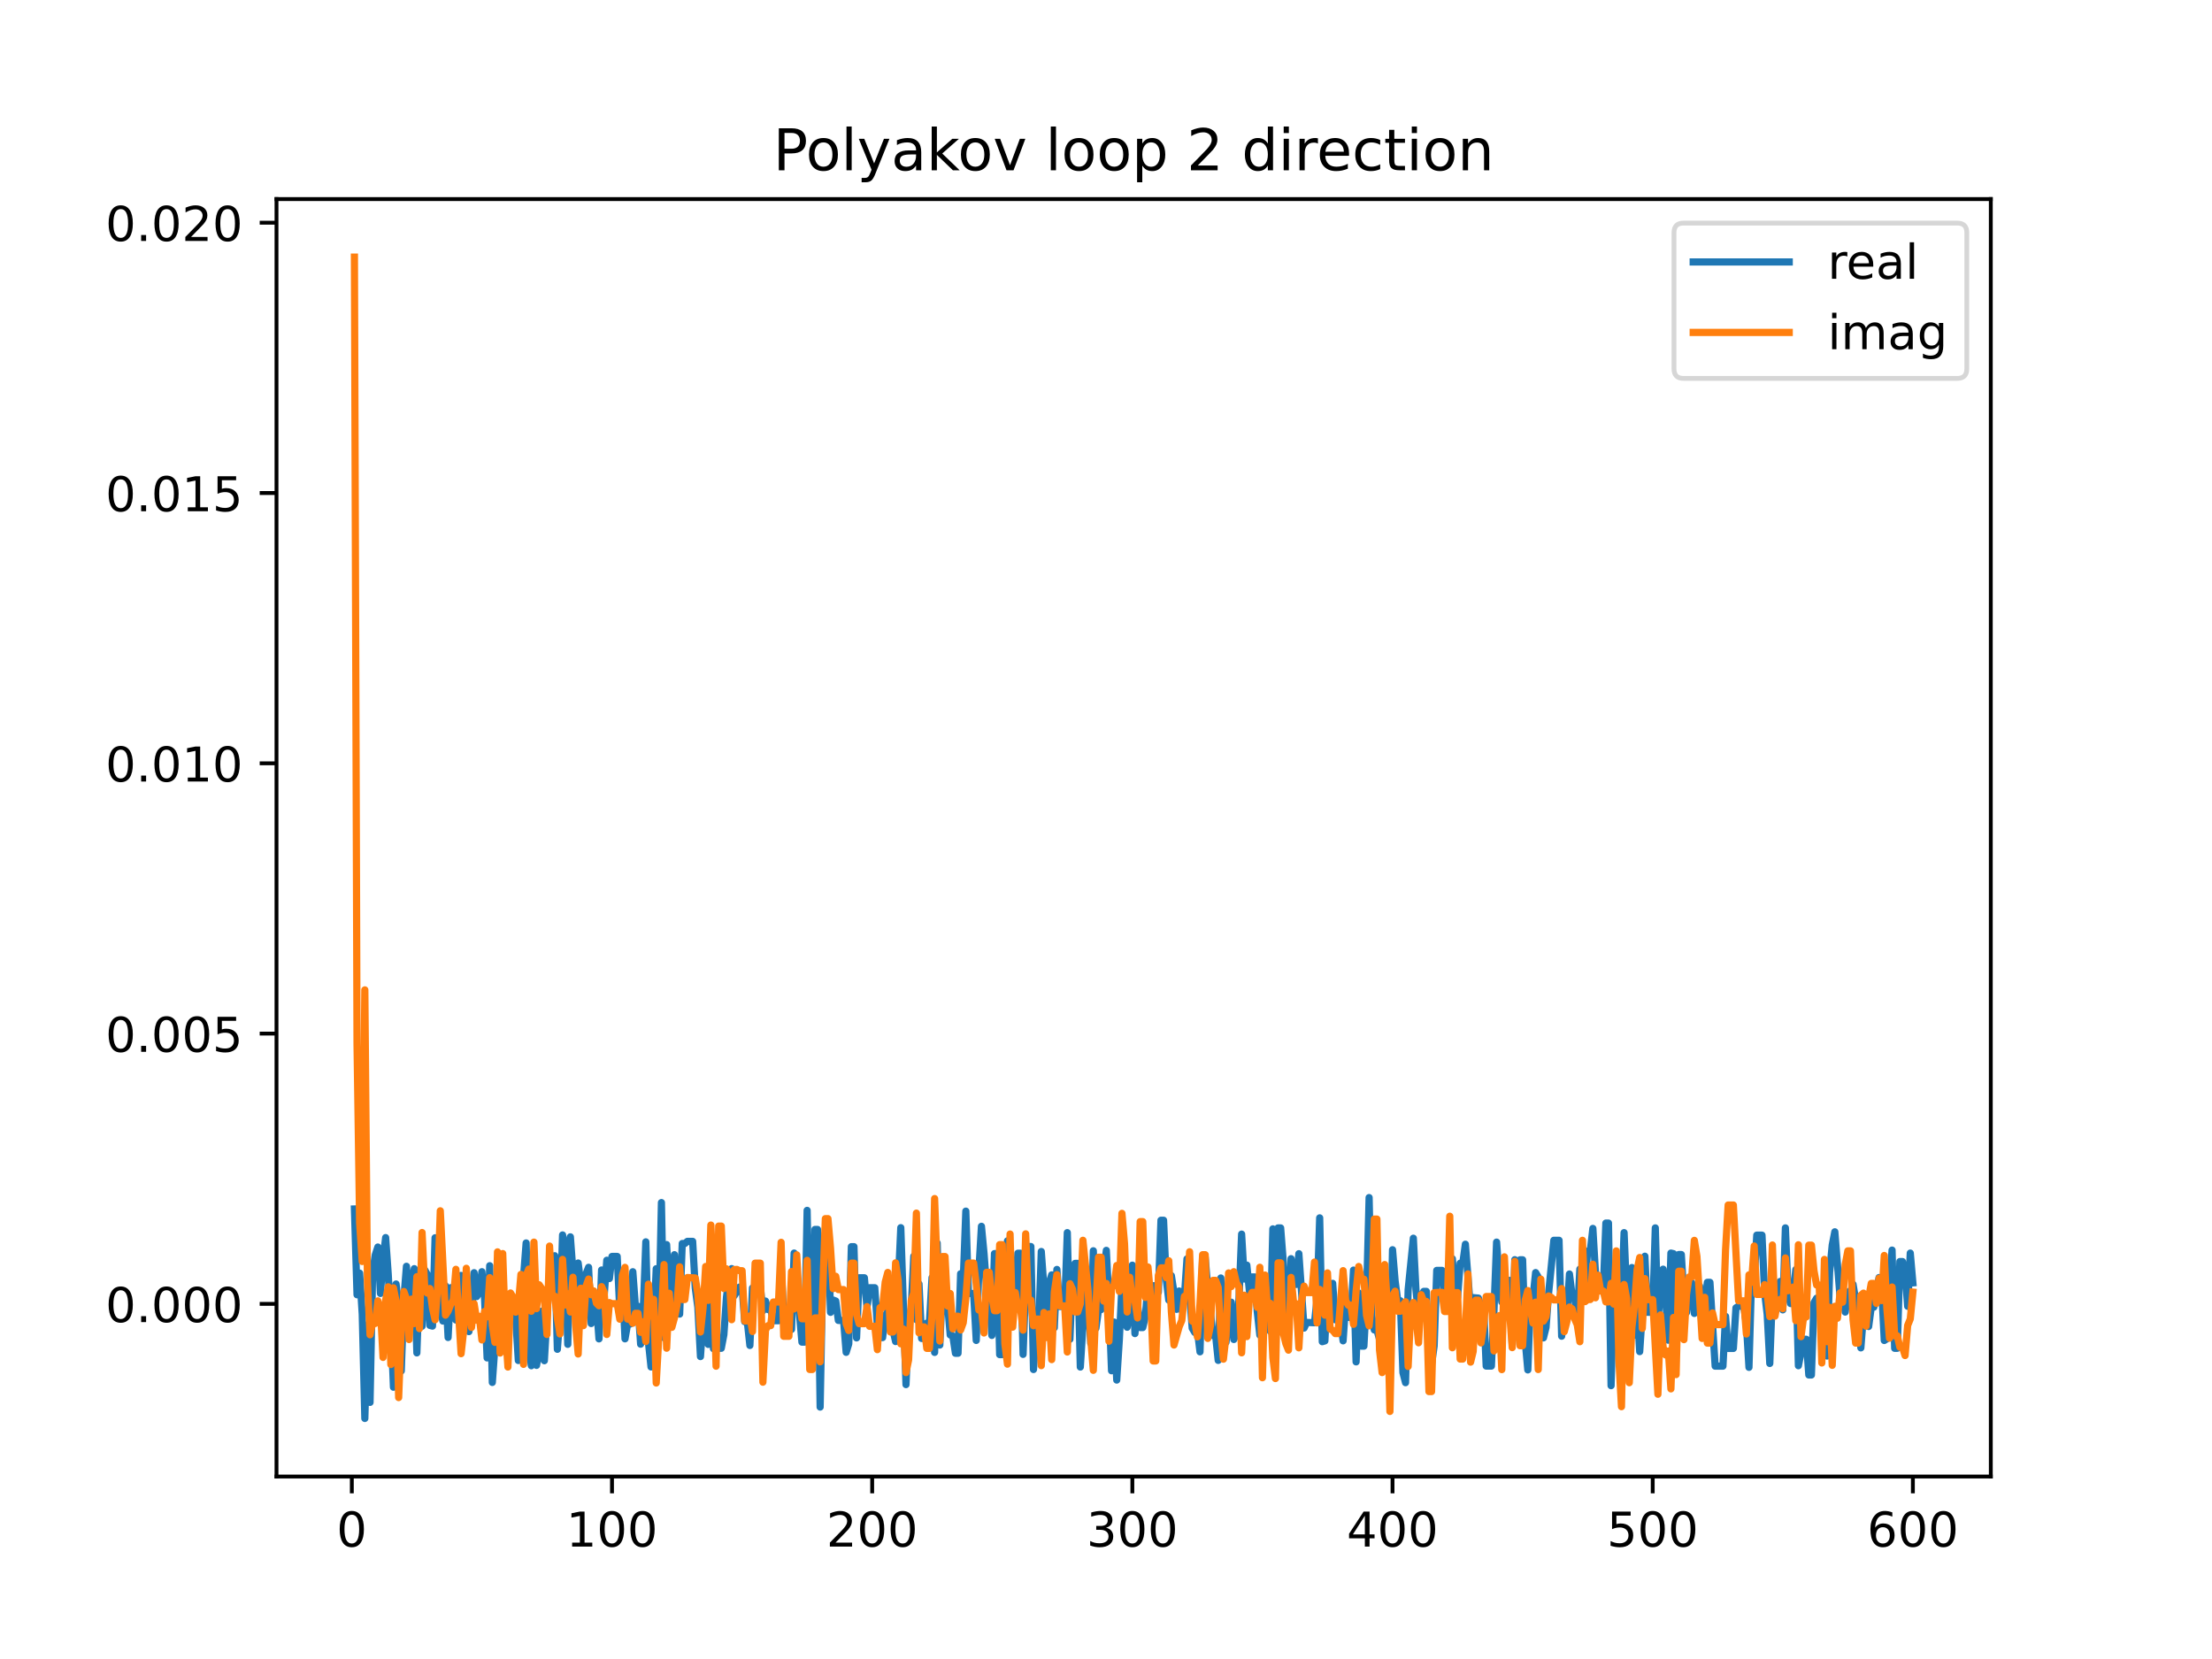 <?xml version="1.0" encoding="utf-8" standalone="no"?>
<!DOCTYPE svg PUBLIC "-//W3C//DTD SVG 1.1//EN"
  "http://www.w3.org/Graphics/SVG/1.1/DTD/svg11.dtd">
<!-- Created with matplotlib (https://matplotlib.org/) -->
<svg height="345.6pt" version="1.1" viewBox="0 0 460.8 345.6" width="460.8pt" xmlns="http://www.w3.org/2000/svg" xmlns:xlink="http://www.w3.org/1999/xlink">
 <defs>
  <style type="text/css">
*{stroke-linecap:butt;stroke-linejoin:round;}
  </style>
 </defs>
 <g id="figure_1">
  <g id="patch_1">
   <path d="M 0 345.6 
L 460.8 345.6 
L 460.8 0 
L 0 0 
z
" style="fill:#ffffff;"/>
  </g>
  <g id="axes_1">
   <g id="patch_2">
    <path d="M 57.6 307.584 
L 414.72 307.584 
L 414.72 41.472 
L 57.6 41.472 
z
" style="fill:#ffffff;"/>
   </g>
   <g id="matplotlib.axis_1">
    <g id="xtick_1">
     <g id="line2d_1">
      <defs>
       <path d="M 0 0 
L 0 3.5 
" id="m837305a831" style="stroke:#000000;stroke-width:0.8;"/>
      </defs>
      <g>
       <use style="stroke:#000000;stroke-width:0.8;" x="73.291" xlink:href="#m837305a831" y="307.584"/>
      </g>
     </g>
     <g id="text_1">
      <!-- 0 -->
      <defs>
       <path d="M 31.781 66.406 
Q 24.172 66.406 20.328 58.906 
Q 16.5 51.422 16.5 36.375 
Q 16.5 21.391 20.328 13.891 
Q 24.172 6.391 31.781 6.391 
Q 39.453 6.391 43.281 13.891 
Q 47.125 21.391 47.125 36.375 
Q 47.125 51.422 43.281 58.906 
Q 39.453 66.406 31.781 66.406 
z
M 31.781 74.219 
Q 44.047 74.219 50.516 64.516 
Q 56.984 54.828 56.984 36.375 
Q 56.984 17.969 50.516 8.266 
Q 44.047 -1.422 31.781 -1.422 
Q 19.531 -1.422 13.062 8.266 
Q 6.594 17.969 6.594 36.375 
Q 6.594 54.828 13.062 64.516 
Q 19.531 74.219 31.781 74.219 
z
" id="DejaVuSans-48"/>
      </defs>
      <g transform="translate(70.109 322.182)scale(0.1 -0.1)">
       <use xlink:href="#DejaVuSans-48"/>
      </g>
     </g>
    </g>
    <g id="xtick_2">
     <g id="line2d_2">
      <g>
       <use style="stroke:#000000;stroke-width:0.8;" x="127.49" xlink:href="#m837305a831" y="307.584"/>
      </g>
     </g>
     <g id="text_2">
      <!-- 100 -->
      <defs>
       <path d="M 12.406 8.297 
L 28.516 8.297 
L 28.516 63.922 
L 10.984 60.406 
L 10.984 69.391 
L 28.422 72.906 
L 38.281 72.906 
L 38.281 8.297 
L 54.391 8.297 
L 54.391 0 
L 12.406 0 
z
" id="DejaVuSans-49"/>
      </defs>
      <g transform="translate(117.946 322.182)scale(0.1 -0.1)">
       <use xlink:href="#DejaVuSans-49"/>
       <use x="63.623" xlink:href="#DejaVuSans-48"/>
       <use x="127.246" xlink:href="#DejaVuSans-48"/>
      </g>
     </g>
    </g>
    <g id="xtick_3">
     <g id="line2d_3">
      <g>
       <use style="stroke:#000000;stroke-width:0.8;" x="181.69" xlink:href="#m837305a831" y="307.584"/>
      </g>
     </g>
     <g id="text_3">
      <!-- 200 -->
      <defs>
       <path d="M 19.188 8.297 
L 53.609 8.297 
L 53.609 0 
L 7.328 0 
L 7.328 8.297 
Q 12.938 14.109 22.625 23.891 
Q 32.328 33.688 34.812 36.531 
Q 39.547 41.844 41.422 45.531 
Q 43.312 49.219 43.312 52.781 
Q 43.312 58.594 39.234 62.25 
Q 35.156 65.922 28.609 65.922 
Q 23.969 65.922 18.812 64.312 
Q 13.672 62.703 7.812 59.422 
L 7.812 69.391 
Q 13.766 71.781 18.938 73 
Q 24.125 74.219 28.422 74.219 
Q 39.75 74.219 46.484 68.547 
Q 53.219 62.891 53.219 53.422 
Q 53.219 48.922 51.531 44.891 
Q 49.859 40.875 45.406 35.406 
Q 44.188 33.984 37.641 27.219 
Q 31.109 20.453 19.188 8.297 
z
" id="DejaVuSans-50"/>
      </defs>
      <g transform="translate(172.146 322.182)scale(0.1 -0.1)">
       <use xlink:href="#DejaVuSans-50"/>
       <use x="63.623" xlink:href="#DejaVuSans-48"/>
       <use x="127.246" xlink:href="#DejaVuSans-48"/>
      </g>
     </g>
    </g>
    <g id="xtick_4">
     <g id="line2d_4">
      <g>
       <use style="stroke:#000000;stroke-width:0.8;" x="235.889" xlink:href="#m837305a831" y="307.584"/>
      </g>
     </g>
     <g id="text_4">
      <!-- 300 -->
      <defs>
       <path d="M 40.578 39.312 
Q 47.656 37.797 51.625 33 
Q 55.609 28.219 55.609 21.188 
Q 55.609 10.406 48.188 4.484 
Q 40.766 -1.422 27.094 -1.422 
Q 22.516 -1.422 17.656 -0.516 
Q 12.797 0.391 7.625 2.203 
L 7.625 11.719 
Q 11.719 9.328 16.594 8.109 
Q 21.484 6.891 26.812 6.891 
Q 36.078 6.891 40.938 10.547 
Q 45.797 14.203 45.797 21.188 
Q 45.797 27.641 41.281 31.266 
Q 36.766 34.906 28.719 34.906 
L 20.219 34.906 
L 20.219 43.016 
L 29.109 43.016 
Q 36.375 43.016 40.234 45.922 
Q 44.094 48.828 44.094 54.297 
Q 44.094 59.906 40.109 62.906 
Q 36.141 65.922 28.719 65.922 
Q 24.656 65.922 20.016 65.031 
Q 15.375 64.156 9.812 62.312 
L 9.812 71.094 
Q 15.438 72.656 20.344 73.438 
Q 25.25 74.219 29.594 74.219 
Q 40.828 74.219 47.359 69.109 
Q 53.906 64.016 53.906 55.328 
Q 53.906 49.266 50.438 45.094 
Q 46.969 40.922 40.578 39.312 
z
" id="DejaVuSans-51"/>
      </defs>
      <g transform="translate(226.345 322.182)scale(0.1 -0.1)">
       <use xlink:href="#DejaVuSans-51"/>
       <use x="63.623" xlink:href="#DejaVuSans-48"/>
       <use x="127.246" xlink:href="#DejaVuSans-48"/>
      </g>
     </g>
    </g>
    <g id="xtick_5">
     <g id="line2d_5">
      <g>
       <use style="stroke:#000000;stroke-width:0.8;" x="290.088" xlink:href="#m837305a831" y="307.584"/>
      </g>
     </g>
     <g id="text_5">
      <!-- 400 -->
      <defs>
       <path d="M 37.797 64.312 
L 12.891 25.391 
L 37.797 25.391 
z
M 35.203 72.906 
L 47.609 72.906 
L 47.609 25.391 
L 58.016 25.391 
L 58.016 17.188 
L 47.609 17.188 
L 47.609 0 
L 37.797 0 
L 37.797 17.188 
L 4.891 17.188 
L 4.891 26.703 
z
" id="DejaVuSans-52"/>
      </defs>
      <g transform="translate(280.545 322.182)scale(0.1 -0.1)">
       <use xlink:href="#DejaVuSans-52"/>
       <use x="63.623" xlink:href="#DejaVuSans-48"/>
       <use x="127.246" xlink:href="#DejaVuSans-48"/>
      </g>
     </g>
    </g>
    <g id="xtick_6">
     <g id="line2d_6">
      <g>
       <use style="stroke:#000000;stroke-width:0.8;" x="344.288" xlink:href="#m837305a831" y="307.584"/>
      </g>
     </g>
     <g id="text_6">
      <!-- 500 -->
      <defs>
       <path d="M 10.797 72.906 
L 49.516 72.906 
L 49.516 64.594 
L 19.828 64.594 
L 19.828 46.734 
Q 21.969 47.469 24.109 47.828 
Q 26.266 48.188 28.422 48.188 
Q 40.625 48.188 47.75 41.5 
Q 54.891 34.812 54.891 23.391 
Q 54.891 11.625 47.562 5.094 
Q 40.234 -1.422 26.906 -1.422 
Q 22.312 -1.422 17.547 -0.641 
Q 12.797 0.141 7.719 1.703 
L 7.719 11.625 
Q 12.109 9.234 16.797 8.062 
Q 21.484 6.891 26.703 6.891 
Q 35.156 6.891 40.078 11.328 
Q 45.016 15.766 45.016 23.391 
Q 45.016 31 40.078 35.438 
Q 35.156 39.891 26.703 39.891 
Q 22.75 39.891 18.812 39.016 
Q 14.891 38.141 10.797 36.281 
z
" id="DejaVuSans-53"/>
      </defs>
      <g transform="translate(334.744 322.182)scale(0.1 -0.1)">
       <use xlink:href="#DejaVuSans-53"/>
       <use x="63.623" xlink:href="#DejaVuSans-48"/>
       <use x="127.246" xlink:href="#DejaVuSans-48"/>
      </g>
     </g>
    </g>
    <g id="xtick_7">
     <g id="line2d_7">
      <g>
       <use style="stroke:#000000;stroke-width:0.8;" x="398.487" xlink:href="#m837305a831" y="307.584"/>
      </g>
     </g>
     <g id="text_7">
      <!-- 600 -->
      <defs>
       <path d="M 33.016 40.375 
Q 26.375 40.375 22.484 35.828 
Q 18.609 31.297 18.609 23.391 
Q 18.609 15.531 22.484 10.953 
Q 26.375 6.391 33.016 6.391 
Q 39.656 6.391 43.531 10.953 
Q 47.406 15.531 47.406 23.391 
Q 47.406 31.297 43.531 35.828 
Q 39.656 40.375 33.016 40.375 
z
M 52.594 71.297 
L 52.594 62.312 
Q 48.875 64.062 45.094 64.984 
Q 41.312 65.922 37.594 65.922 
Q 27.828 65.922 22.672 59.328 
Q 17.531 52.734 16.797 39.406 
Q 19.672 43.656 24.016 45.922 
Q 28.375 48.188 33.594 48.188 
Q 44.578 48.188 50.953 41.516 
Q 57.328 34.859 57.328 23.391 
Q 57.328 12.156 50.688 5.359 
Q 44.047 -1.422 33.016 -1.422 
Q 20.359 -1.422 13.672 8.266 
Q 6.984 17.969 6.984 36.375 
Q 6.984 53.656 15.188 63.938 
Q 23.391 74.219 37.203 74.219 
Q 40.922 74.219 44.703 73.484 
Q 48.484 72.75 52.594 71.297 
z
" id="DejaVuSans-54"/>
      </defs>
      <g transform="translate(388.944 322.182)scale(0.1 -0.1)">
       <use xlink:href="#DejaVuSans-54"/>
       <use x="63.623" xlink:href="#DejaVuSans-48"/>
       <use x="127.246" xlink:href="#DejaVuSans-48"/>
      </g>
     </g>
    </g>
   </g>
   <g id="matplotlib.axis_2">
    <g id="ytick_1">
     <g id="line2d_8">
      <defs>
       <path d="M 0 0 
L -3.5 0 
" id="m4dafc61a99" style="stroke:#000000;stroke-width:0.8;"/>
      </defs>
      <g>
       <use style="stroke:#000000;stroke-width:0.8;" x="57.6" xlink:href="#m4dafc61a99" y="271.619"/>
      </g>
     </g>
     <g id="text_8">
      <!-- 0.000 -->
      <defs>
       <path d="M 10.688 12.406 
L 21 12.406 
L 21 0 
L 10.688 0 
z
" id="DejaVuSans-46"/>
      </defs>
      <g transform="translate(21.972 275.419)scale(0.1 -0.1)">
       <use xlink:href="#DejaVuSans-48"/>
       <use x="63.623" xlink:href="#DejaVuSans-46"/>
       <use x="95.41" xlink:href="#DejaVuSans-48"/>
       <use x="159.033" xlink:href="#DejaVuSans-48"/>
       <use x="222.656" xlink:href="#DejaVuSans-48"/>
      </g>
     </g>
    </g>
    <g id="ytick_2">
     <g id="line2d_9">
      <g>
       <use style="stroke:#000000;stroke-width:0.8;" x="57.6" xlink:href="#m4dafc61a99" y="215.314"/>
      </g>
     </g>
     <g id="text_9">
      <!-- 0.005 -->
      <g transform="translate(21.972 219.113)scale(0.1 -0.1)">
       <use xlink:href="#DejaVuSans-48"/>
       <use x="63.623" xlink:href="#DejaVuSans-46"/>
       <use x="95.41" xlink:href="#DejaVuSans-48"/>
       <use x="159.033" xlink:href="#DejaVuSans-48"/>
       <use x="222.656" xlink:href="#DejaVuSans-53"/>
      </g>
     </g>
    </g>
    <g id="ytick_3">
     <g id="line2d_10">
      <g>
       <use style="stroke:#000000;stroke-width:0.8;" x="57.6" xlink:href="#m4dafc61a99" y="159.008"/>
      </g>
     </g>
     <g id="text_10">
      <!-- 0.010 -->
      <g transform="translate(21.972 162.807)scale(0.1 -0.1)">
       <use xlink:href="#DejaVuSans-48"/>
       <use x="63.623" xlink:href="#DejaVuSans-46"/>
       <use x="95.41" xlink:href="#DejaVuSans-48"/>
       <use x="159.033" xlink:href="#DejaVuSans-49"/>
       <use x="222.656" xlink:href="#DejaVuSans-48"/>
      </g>
     </g>
    </g>
    <g id="ytick_4">
     <g id="line2d_11">
      <g>
       <use style="stroke:#000000;stroke-width:0.8;" x="57.6" xlink:href="#m4dafc61a99" y="102.702"/>
      </g>
     </g>
     <g id="text_11">
      <!-- 0.015 -->
      <g transform="translate(21.972 106.502)scale(0.1 -0.1)">
       <use xlink:href="#DejaVuSans-48"/>
       <use x="63.623" xlink:href="#DejaVuSans-46"/>
       <use x="95.41" xlink:href="#DejaVuSans-48"/>
       <use x="159.033" xlink:href="#DejaVuSans-49"/>
       <use x="222.656" xlink:href="#DejaVuSans-53"/>
      </g>
     </g>
    </g>
    <g id="ytick_5">
     <g id="line2d_12">
      <g>
       <use style="stroke:#000000;stroke-width:0.8;" x="57.6" xlink:href="#m4dafc61a99" y="46.397"/>
      </g>
     </g>
     <g id="text_12">
      <!-- 0.020 -->
      <g transform="translate(21.972 50.196)scale(0.1 -0.1)">
       <use xlink:href="#DejaVuSans-48"/>
       <use x="63.623" xlink:href="#DejaVuSans-46"/>
       <use x="95.41" xlink:href="#DejaVuSans-48"/>
       <use x="159.033" xlink:href="#DejaVuSans-50"/>
       <use x="222.656" xlink:href="#DejaVuSans-48"/>
      </g>
     </g>
    </g>
   </g>
   <g id="line2d_13">
    <path clip-path="url(#p959a853f3d)" d="M 73.833 251.85 
L 74.375 269.719 
L 74.917 265.212 
L 75.459 273.731 
L 76.001 295.488 
L 76.543 276.004 
L 77.085 292.144 
L 77.627 265.072 
L 78.169 261.445 
L 78.711 259.78 
L 79.253 269.449 
L 79.795 262.333 
L 80.337 257.813 
L 80.879 265.482 
L 81.421 275.818 
L 81.963 288.984 
L 82.505 267.48 
L 83.047 271.558 
L 83.589 285.598 
L 84.131 270.484 
L 84.673 263.792 
L 85.215 274.362 
L 85.757 266.959 
L 86.299 264.286 
L 86.841 281.832 
L 87.383 266.463 
L 87.925 276.28 
L 88.467 264.52 
L 89.009 265.502 
L 89.551 276.105 
L 90.093 276.25 
L 90.635 257.853 
L 91.177 266.343 
L 91.719 272.925 
L 92.261 275.196 
L 92.803 267.86 
L 93.345 278.622 
L 93.887 268.254 
L 94.429 272.206 
L 94.971 274.985 
L 95.512 273.174 
L 96.054 265.694 
L 96.596 269.213 
L 97.138 265.127 
L 97.68 277.399 
L 98.222 274.145 
L 98.764 265.128 
L 99.306 270.097 
L 99.848 269.191 
L 100.39 264.92 
L 100.932 270.261 
L 101.474 282.878 
L 102.016 263.671 
L 102.558 287.987 
L 103.1 280.448 
L 103.642 276.198 
L 104.184 269.466 
L 104.726 280.494 
L 105.268 271.237 
L 105.81 273.361 
L 106.352 274.263 
L 106.894 273.5 
L 107.436 274.706 
L 107.978 283.417 
L 108.52 269.823 
L 109.062 265.977 
L 109.604 258.933 
L 110.146 280.354 
L 110.688 284.503 
L 111.23 265.953 
L 111.772 284.428 
L 112.314 281.323 
L 112.856 273.139 
L 113.398 283.461 
L 114.482 264.936 
L 115.024 267.183 
L 115.566 261.591 
L 116.108 281.083 
L 116.65 273.825 
L 117.192 257.263 
L 117.734 260.192 
L 118.276 280.049 
L 118.818 257.659 
L 119.902 272.303 
L 120.444 263.112 
L 121.528 271.853 
L 122.07 265.391 
L 122.612 264.009 
L 123.154 275.714 
L 123.696 271.953 
L 124.238 271.612 
L 124.78 278.913 
L 125.322 264.562 
L 125.864 269.915 
L 126.406 262.535 
L 126.948 266.344 
L 127.49 261.741 
L 128.574 261.741 
L 129.116 272.93 
L 129.658 267.423 
L 130.2 278.903 
L 130.742 275.816 
L 131.284 275.816 
L 131.826 264.927 
L 132.368 272.122 
L 132.91 272.122 
L 133.452 280.016 
L 133.994 273.224 
L 134.536 258.701 
L 135.078 279.581 
L 135.62 284.76 
L 136.162 276.834 
L 136.704 264.296 
L 137.246 275.673 
L 137.788 250.516 
L 138.33 278.679 
L 138.872 259.277 
L 139.414 269.546 
L 139.956 271.242 
L 140.498 261.375 
L 141.04 270.503 
L 141.582 273.748 
L 142.124 259.046 
L 142.666 259.046 
L 143.208 258.599 
L 144.292 258.599 
L 144.834 268.311 
L 145.376 272.366 
L 145.918 282.601 
L 146.46 274.799 
L 147.002 269.153 
L 147.544 280.064 
L 148.086 264.559 
L 148.628 280.961 
L 149.17 277.246 
L 149.712 280.874 
L 150.254 280.874 
L 150.796 278.038 
L 151.338 270.202 
L 151.88 266.015 
L 152.422 264.275 
L 152.964 269.914 
L 154.048 268.12 
L 154.59 268.12 
L 155.132 275.33 
L 155.674 275.33 
L 156.216 280.285 
L 156.758 268.308 
L 157.3 267.965 
L 158.384 267.965 
L 158.926 273.062 
L 159.468 271.033 
L 160.01 272.802 
L 160.552 272.802 
L 161.094 275.128 
L 162.178 275.128 
L 162.72 263.276 
L 163.262 274.737 
L 164.346 274.737 
L 164.888 276.945 
L 165.43 261.037 
L 165.972 269.861 
L 166.514 273.426 
L 167.056 279.587 
L 167.598 279.587 
L 168.14 252.143 
L 168.682 280.808 
L 169.224 280.808 
L 169.766 256.119 
L 170.308 256.119 
L 170.85 293.117 
L 171.392 264.739 
L 171.934 256.825 
L 172.476 256.825 
L 173.018 273.384 
L 173.56 270.82 
L 174.102 271.026 
L 174.644 275.065 
L 175.728 275.065 
L 176.27 281.715 
L 176.812 279.942 
L 177.354 259.705 
L 177.896 259.705 
L 178.438 278.707 
L 178.98 266.187 
L 180.064 266.187 
L 180.606 272.343 
L 181.148 268.26 
L 182.232 268.26 
L 182.774 276.202 
L 183.316 278.646 
L 183.858 278.646 
L 184.4 274.135 
L 184.942 273.176 
L 185.484 277.078 
L 186.026 277.078 
L 186.568 279.469 
L 187.652 255.748 
L 188.736 288.436 
L 189.277 275.914 
L 189.819 272.511 
L 190.361 261.681 
L 190.903 274.905 
L 191.445 267.47 
L 191.987 278.824 
L 192.529 278.824 
L 193.071 275.627 
L 193.613 275.627 
L 194.155 266.165 
L 194.697 281.73 
L 195.239 258.959 
L 195.781 280.197 
L 196.323 267.986 
L 196.865 267.986 
L 197.407 271.885 
L 197.949 278.096 
L 198.491 278.306 
L 199.033 281.908 
L 199.575 281.908 
L 200.117 265.338 
L 200.659 266.795 
L 201.201 252.302 
L 201.743 269.451 
L 202.827 269.451 
L 203.369 279.235 
L 203.911 264.777 
L 204.453 255.464 
L 204.995 261.161 
L 205.537 268.421 
L 206.079 268.421 
L 206.621 278.194 
L 207.163 261.149 
L 207.705 261.149 
L 208.247 282.191 
L 208.789 282.191 
L 209.873 258.494 
L 210.415 275.034 
L 210.957 270.944 
L 211.499 268.751 
L 212.041 261.072 
L 212.583 261.072 
L 213.125 282.141 
L 213.667 267.641 
L 214.209 259.675 
L 214.751 259.675 
L 215.293 285.294 
L 215.835 277.123 
L 216.377 277.123 
L 216.919 260.711 
L 217.461 268.124 
L 218.003 273.604 
L 218.545 267.362 
L 219.087 265.58 
L 219.629 276.597 
L 220.171 264.448 
L 220.713 272.166 
L 221.797 272.166 
L 222.339 256.78 
L 222.881 278.993 
L 223.423 265.016 
L 223.965 263.189 
L 224.507 263.189 
L 225.049 284.779 
L 226.133 267.507 
L 226.675 269.815 
L 227.217 279.805 
L 227.759 260.562 
L 228.301 276.697 
L 228.843 272.809 
L 229.385 272.809 
L 229.927 265.246 
L 230.469 260.475 
L 231.011 271.397 
L 231.553 285.552 
L 232.095 275.408 
L 232.637 287.494 
L 233.179 279.053 
L 233.721 267.71 
L 234.263 275.394 
L 234.805 276.488 
L 235.347 273.226 
L 235.889 263.557 
L 236.431 277.809 
L 236.973 271.769 
L 237.515 276.554 
L 238.057 276.554 
L 238.599 274.207 
L 239.141 267.602 
L 239.683 274.106 
L 240.225 267.838 
L 240.767 267.838 
L 241.309 269.174 
L 241.851 254.201 
L 242.393 254.201 
L 242.935 266.431 
L 243.477 270.836 
L 244.019 265.748 
L 245.103 272.758 
L 245.645 268.941 
L 246.187 272.977 
L 246.729 270.174 
L 247.271 262.249 
L 248.355 276.677 
L 248.897 277.574 
L 249.439 277.182 
L 249.981 281.607 
L 250.523 261.925 
L 251.065 261.925 
L 251.607 268.563 
L 252.691 278.219 
L 253.233 278.219 
L 253.775 283.394 
L 254.317 266.228 
L 254.859 279.122 
L 255.401 279.623 
L 255.943 274.114 
L 256.485 271.264 
L 257.027 279.039 
L 257.569 277.62 
L 258.111 270.451 
L 258.653 257.091 
L 259.195 266.443 
L 259.737 263.546 
L 260.279 269.005 
L 260.821 266.008 
L 261.363 266.008 
L 261.905 273.202 
L 262.447 278.128 
L 262.989 266.262 
L 263.531 272.446 
L 264.073 272.78 
L 264.615 277.322 
L 265.157 255.998 
L 265.699 274.334 
L 266.241 255.802 
L 266.783 255.802 
L 267.325 262.806 
L 267.867 273.608 
L 268.409 276.657 
L 268.951 262.205 
L 269.493 267.575 
L 270.035 267.575 
L 270.577 261.166 
L 271.661 276.659 
L 272.203 275.485 
L 273.829 275.554 
L 274.371 270.586 
L 274.913 253.704 
L 275.455 279.499 
L 275.997 279.333 
L 276.539 267.858 
L 277.081 273.251 
L 277.623 267.349 
L 278.165 274.937 
L 279.249 274.954 
L 279.791 279.32 
L 280.333 271.366 
L 280.875 274.431 
L 281.417 274.431 
L 281.959 264.586 
L 282.501 283.702 
L 283.043 269.339 
L 283.584 280.426 
L 284.126 280.426 
L 284.668 270.4 
L 285.21 249.478 
L 285.752 274.04 
L 286.294 277.054 
L 286.836 277.054 
L 287.378 278.977 
L 287.92 269.82 
L 288.462 272.194 
L 289.004 270.162 
L 289.546 285.404 
L 290.088 260.344 
L 290.63 266.848 
L 291.172 270.969 
L 291.714 270.969 
L 292.256 285.932 
L 292.798 288.038 
L 293.34 268.666 
L 294.424 257.941 
L 294.966 268.64 
L 295.508 273.949 
L 296.05 270.357 
L 296.592 269.021 
L 297.134 269.021 
L 297.676 284.216 
L 298.218 284.216 
L 298.76 280.406 
L 299.302 264.647 
L 300.386 264.647 
L 300.928 270.191 
L 301.47 270.191 
L 302.012 267.91 
L 302.554 262.216 
L 303.096 270.276 
L 303.638 270.276 
L 304.18 263.153 
L 304.722 263.153 
L 305.264 259.195 
L 306.348 272.908 
L 306.89 270.322 
L 307.974 270.419 
L 308.516 272.218 
L 309.058 271.94 
L 309.6 284.576 
L 310.684 284.576 
L 311.226 272.916 
L 311.768 258.752 
L 312.31 266.532 
L 312.852 271.228 
L 313.394 271.734 
L 313.936 266.729 
L 314.478 266.729 
L 315.02 280.12 
L 315.562 262.417 
L 316.104 277.101 
L 316.646 262.441 
L 317.188 262.441 
L 317.73 279.396 
L 318.272 285.376 
L 318.814 270.694 
L 319.356 270.269 
L 319.898 265.102 
L 320.44 266.033 
L 320.982 278.539 
L 321.524 278.706 
L 322.066 276.544 
L 322.608 269.359 
L 323.692 258.377 
L 324.776 258.377 
L 325.318 278.356 
L 325.86 272.948 
L 326.402 274.555 
L 326.944 265.398 
L 327.486 269.798 
L 328.028 270.36 
L 328.57 274.662 
L 329.112 264.38 
L 329.654 269.506 
L 330.196 267.435 
L 330.738 260.633 
L 331.28 260.633 
L 331.822 255.904 
L 332.364 265.123 
L 332.906 265.893 
L 333.448 268.684 
L 333.99 268.684 
L 334.532 254.792 
L 335.074 254.792 
L 335.616 288.658 
L 336.158 269.206 
L 336.7 272.798 
L 337.242 263.973 
L 337.784 271.212 
L 338.326 256.779 
L 338.868 269.877 
L 339.41 276.262 
L 339.952 264.056 
L 340.494 278.141 
L 341.036 272.194 
L 341.578 281.565 
L 342.12 273.459 
L 342.662 261.694 
L 343.204 273.371 
L 344.288 273.371 
L 344.83 255.793 
L 345.372 275.523 
L 345.914 268.109 
L 346.456 264.391 
L 346.998 270.733 
L 347.54 279.19 
L 348.082 261.039 
L 348.624 261.166 
L 349.166 278.93 
L 349.708 261.346 
L 350.25 261.346 
L 350.792 270.351 
L 351.334 273.409 
L 351.876 267.219 
L 352.418 267.219 
L 352.96 273.608 
L 353.502 269.997 
L 354.044 267.887 
L 354.586 276.82 
L 355.67 267.135 
L 356.212 267.135 
L 357.296 284.59 
L 358.922 284.59 
L 359.464 274.217 
L 360.006 280.902 
L 361.09 280.902 
L 361.632 272.453 
L 362.174 272.111 
L 363.258 272.111 
L 363.8 275.788 
L 364.342 284.844 
L 364.884 266.003 
L 365.426 266.772 
L 365.968 257.305 
L 367.052 257.305 
L 367.594 269.21 
L 368.136 273.798 
L 368.678 284.035 
L 369.22 269.631 
L 369.762 273.086 
L 370.304 271.01 
L 370.846 266.952 
L 371.388 272.865 
L 371.93 255.791 
L 372.472 268.786 
L 373.014 271.556 
L 373.556 269.373 
L 374.098 264.48 
L 374.64 284.502 
L 375.724 278.991 
L 376.266 278.991 
L 376.808 286.433 
L 377.349 286.433 
L 377.891 271.359 
L 378.433 270.443 
L 378.975 270.443 
L 379.517 268.25 
L 380.059 280.555 
L 380.601 282.488 
L 381.143 265.075 
L 381.685 259.362 
L 382.227 256.606 
L 383.311 270.095 
L 383.853 269.341 
L 384.395 273.325 
L 384.937 269.147 
L 385.479 269.147 
L 386.021 267.548 
L 386.563 270.816 
L 387.105 270.816 
L 387.647 280.786 
L 388.189 273.918 
L 388.731 272.027 
L 389.273 276.336 
L 389.815 272.307 
L 390.357 272.307 
L 391.441 266.134 
L 391.983 268.419 
L 392.525 279.246 
L 393.067 278.893 
L 393.609 267.507 
L 394.151 260.42 
L 394.693 280.875 
L 395.235 280.875 
L 395.777 262.806 
L 396.319 262.806 
L 396.861 265.08 
L 397.403 272.129 
L 397.945 261.042 
L 398.487 267.243 
L 398.487 267.243 
" style="fill:none;stroke:#1f77b4;stroke-linecap:square;stroke-width:1.5;"/>
   </g>
   <g id="line2d_14">
    <path clip-path="url(#p959a853f3d)" d="M 73.833 53.568 
L 74.375 217.44 
L 74.917 254.778 
L 75.459 262.792 
L 76.001 206.212 
L 76.543 267.084 
L 77.085 278.061 
L 77.627 275.544 
L 78.169 275.71 
L 78.711 270.993 
L 79.253 272.721 
L 79.795 282.777 
L 80.337 270.834 
L 80.879 268.064 
L 81.421 284.253 
L 81.963 268.279 
L 82.505 271.052 
L 83.047 291.138 
L 83.589 276.851 
L 84.131 269.046 
L 84.673 270.59 
L 85.215 279.052 
L 85.757 270.627 
L 86.299 275.724 
L 86.841 265.955 
L 87.383 276.776 
L 87.925 256.759 
L 88.467 268.034 
L 89.009 269.376 
L 89.551 268.421 
L 90.093 272.494 
L 90.635 274.932 
L 91.177 268.149 
L 91.719 252.232 
L 92.803 273.976 
L 93.345 273.141 
L 93.887 271.732 
L 94.429 270.825 
L 94.971 264.423 
L 96.054 281.997 
L 96.596 277.138 
L 97.138 264.208 
L 97.68 272.663 
L 98.222 276.532 
L 98.764 271.563 
L 99.306 275.014 
L 99.848 274.199 
L 100.39 279.134 
L 100.932 273.206 
L 101.474 274.321 
L 102.016 266.157 
L 102.558 276.074 
L 103.1 279.64 
L 103.642 260.788 
L 104.184 281.864 
L 104.726 261.139 
L 105.268 276.773 
L 105.81 284.777 
L 106.352 269.351 
L 106.894 270.222 
L 107.436 273.349 
L 107.978 271.88 
L 108.52 265.481 
L 109.062 284.22 
L 109.604 265.695 
L 110.146 264.377 
L 110.688 273.159 
L 111.23 258.759 
L 111.772 272.612 
L 112.314 267.638 
L 112.856 268.428 
L 113.398 270.525 
L 113.94 277.998 
L 114.482 259.58 
L 115.024 270.019 
L 115.566 270.014 
L 116.108 274.655 
L 116.65 277.888 
L 117.192 262.359 
L 117.734 271.851 
L 118.276 269.519 
L 118.818 273.311 
L 119.36 266.075 
L 119.902 275.853 
L 120.444 282.064 
L 120.986 268.362 
L 121.528 276.157 
L 122.07 267.963 
L 122.612 266.451 
L 123.154 269.713 
L 123.696 268.932 
L 124.238 271.468 
L 124.78 272.015 
L 125.322 268.029 
L 125.864 269.214 
L 126.406 277.998 
L 126.948 271.351 
L 127.49 271.582 
L 128.574 271.582 
L 129.116 274.815 
L 129.658 265.683 
L 130.2 264.016 
L 130.742 274.793 
L 131.284 274.793 
L 131.826 275.662 
L 132.368 273.596 
L 132.91 273.596 
L 133.452 277.542 
L 133.994 275.345 
L 134.536 279.46 
L 135.078 267.514 
L 135.62 274.17 
L 136.162 270.68 
L 136.704 288.104 
L 137.246 278.419 
L 137.788 274.167 
L 138.33 263.426 
L 138.872 280.858 
L 139.414 269.409 
L 139.956 276.513 
L 140.498 274.535 
L 141.04 271.859 
L 141.582 263.899 
L 142.124 270.711 
L 142.666 270.711 
L 143.208 266.13 
L 144.834 266.226 
L 145.376 269.577 
L 145.918 277.479 
L 146.46 272.458 
L 147.002 263.833 
L 147.544 270.895 
L 148.086 255.202 
L 148.628 266.69 
L 149.17 284.601 
L 149.712 255.415 
L 150.254 255.415 
L 150.796 268.428 
L 151.338 264.32 
L 151.88 265.273 
L 152.422 274.918 
L 152.964 264.479 
L 153.506 264.445 
L 154.048 264.713 
L 154.59 264.713 
L 155.132 275.174 
L 155.674 275.174 
L 156.216 274.138 
L 156.758 277.38 
L 157.3 263.141 
L 158.384 263.141 
L 158.926 287.934 
L 159.468 277.068 
L 160.01 276.153 
L 160.552 276.153 
L 161.094 271.237 
L 162.178 271.237 
L 162.72 258.798 
L 163.262 278.373 
L 164.346 278.373 
L 164.888 264.891 
L 165.43 272.682 
L 165.972 261.405 
L 166.514 271.396 
L 167.056 274.721 
L 167.598 274.721 
L 168.14 262.556 
L 168.682 285.289 
L 169.224 285.289 
L 169.766 274.552 
L 170.308 274.552 
L 170.85 283.694 
L 171.934 253.865 
L 172.476 253.865 
L 173.018 260.068 
L 173.56 268.454 
L 174.102 265.874 
L 174.644 268.642 
L 175.728 268.642 
L 176.27 275.716 
L 176.812 277.171 
L 177.354 263.139 
L 177.896 263.139 
L 178.438 273.883 
L 178.98 275.741 
L 180.064 275.741 
L 180.606 272.191 
L 181.148 276.295 
L 182.232 276.295 
L 182.774 281.157 
L 183.316 272.41 
L 183.858 272.41 
L 184.4 267.107 
L 184.942 265.072 
L 185.484 277.476 
L 186.026 277.476 
L 186.568 263.073 
L 187.11 266.793 
L 187.652 279.939 
L 188.194 276.858 
L 188.736 285.934 
L 189.277 283.3 
L 189.819 270.921 
L 190.361 269.334 
L 190.903 252.714 
L 191.445 277.645 
L 191.987 276.42 
L 192.529 276.42 
L 193.071 280.89 
L 193.613 280.89 
L 194.155 274.064 
L 194.697 249.684 
L 195.781 279.364 
L 196.323 261.755 
L 196.865 261.755 
L 197.407 272.073 
L 197.949 269.465 
L 198.491 276.823 
L 199.033 274.193 
L 199.575 274.193 
L 200.117 277.059 
L 200.659 275.551 
L 201.201 270.433 
L 201.743 263.125 
L 202.827 263.125 
L 203.369 267.546 
L 203.911 272.903 
L 204.453 272.734 
L 204.995 277.684 
L 205.537 265.049 
L 206.079 265.049 
L 206.621 270.139 
L 207.163 273.046 
L 207.705 273.046 
L 208.247 259.282 
L 208.789 259.282 
L 209.331 279.925 
L 209.873 284.178 
L 210.415 257.074 
L 210.957 276.468 
L 211.499 269.256 
L 212.041 272.441 
L 212.583 272.441 
L 213.125 277.094 
L 213.667 257.032 
L 214.209 270.847 
L 214.751 270.847 
L 215.293 276.172 
L 215.835 274.789 
L 216.377 274.789 
L 216.919 284.485 
L 217.461 273.414 
L 218.003 278.638 
L 218.545 273.725 
L 219.087 283.229 
L 219.629 269.215 
L 220.171 265.54 
L 220.713 272.04 
L 221.797 272.04 
L 222.339 281.649 
L 222.881 267.421 
L 223.423 268.585 
L 223.965 273.298 
L 224.507 273.298 
L 225.049 271.609 
L 225.591 258.375 
L 226.675 268.974 
L 227.217 278.886 
L 227.759 285.463 
L 228.301 271.788 
L 228.843 261.907 
L 229.385 261.907 
L 229.927 271.051 
L 230.469 267.375 
L 231.011 279.405 
L 231.553 268.35 
L 232.095 267.706 
L 232.637 263.628 
L 233.179 269.024 
L 233.721 252.765 
L 234.263 259.115 
L 234.805 273.309 
L 235.347 266.078 
L 235.889 270.631 
L 236.431 270.971 
L 236.973 274.549 
L 237.515 254.49 
L 238.057 254.49 
L 238.599 270.279 
L 239.141 263.934 
L 239.683 269.967 
L 240.225 283.515 
L 240.767 283.515 
L 241.309 265.702 
L 241.851 264.125 
L 242.393 264.125 
L 242.935 266.159 
L 243.477 262.64 
L 244.019 273.301 
L 244.561 280.192 
L 245.645 276.372 
L 246.187 275.084 
L 246.729 270.053 
L 247.271 269.696 
L 247.813 260.763 
L 248.355 275.22 
L 248.897 275.461 
L 249.439 278.493 
L 249.981 271.569 
L 250.523 261.38 
L 251.065 261.38 
L 251.607 278.815 
L 252.149 276.212 
L 252.691 266.728 
L 253.233 266.728 
L 253.775 268.19 
L 254.317 277.632 
L 254.859 283.14 
L 255.401 278.322 
L 255.943 265.177 
L 256.485 268.026 
L 257.027 264.919 
L 257.569 267.259 
L 258.111 268.147 
L 258.653 281.816 
L 259.195 269.809 
L 259.737 278.438 
L 260.279 270.358 
L 260.821 269.232 
L 261.363 269.232 
L 261.905 272.348 
L 262.447 263.997 
L 262.989 287.008 
L 263.531 265.618 
L 264.073 272.76 
L 264.615 271.498 
L 265.157 282.808 
L 265.699 287.176 
L 266.241 263.074 
L 266.783 263.074 
L 267.325 277.695 
L 267.867 279.898 
L 268.409 281.261 
L 268.951 266.11 
L 269.493 271.589 
L 270.035 271.589 
L 270.577 280.78 
L 271.119 271.27 
L 271.661 267.926 
L 272.203 269.267 
L 273.287 269.267 
L 273.829 262.908 
L 274.371 275.591 
L 274.913 268.603 
L 275.455 270.971 
L 275.997 273.975 
L 276.539 265.167 
L 277.081 276.856 
L 277.623 277.115 
L 278.165 277.811 
L 278.707 277.811 
L 279.791 264.699 
L 280.333 270.995 
L 280.875 271.896 
L 281.417 271.896 
L 281.959 275.88 
L 282.501 268.963 
L 283.043 263.836 
L 283.584 266.479 
L 284.126 266.479 
L 284.668 274.004 
L 285.21 276.197 
L 285.752 270.595 
L 286.294 253.958 
L 286.836 253.958 
L 287.378 281.226 
L 287.92 285.936 
L 288.462 263.431 
L 289.004 271.612 
L 289.546 294.03 
L 290.088 269.963 
L 290.63 268.985 
L 291.172 273.155 
L 291.714 273.155 
L 292.256 271.908 
L 292.798 271.185 
L 293.34 284.66 
L 293.882 273.055 
L 294.424 271.333 
L 294.966 274.484 
L 295.508 279.723 
L 296.05 269.708 
L 296.592 271.111 
L 297.134 271.111 
L 297.676 289.891 
L 298.218 289.891 
L 298.76 269.282 
L 299.844 269.221 
L 300.386 269.221 
L 300.928 273.208 
L 301.47 273.208 
L 302.012 253.361 
L 302.554 280.765 
L 303.096 269.278 
L 303.638 269.278 
L 304.18 283.117 
L 304.722 283.117 
L 305.264 277.081 
L 305.806 265.377 
L 306.348 283.756 
L 306.89 281.527 
L 307.432 270.854 
L 307.974 270.854 
L 308.516 279.752 
L 309.058 276.122 
L 309.6 270.091 
L 310.684 270.091 
L 311.226 281.425 
L 311.768 275.16 
L 312.31 274.074 
L 312.852 285.318 
L 313.394 261.822 
L 313.936 273.442 
L 314.478 273.442 
L 315.02 280.737 
L 315.562 262.776 
L 316.646 280.332 
L 317.188 280.332 
L 317.73 270.851 
L 318.272 268.851 
L 318.814 272.732 
L 319.356 275.64 
L 319.898 271.261 
L 320.44 285.3 
L 320.982 266.475 
L 321.524 275.221 
L 322.066 274.28 
L 322.608 269.971 
L 323.15 270.252 
L 323.692 270.794 
L 324.776 270.794 
L 325.318 268.432 
L 325.86 277.417 
L 326.402 275.352 
L 326.944 272.28 
L 327.486 272.649 
L 328.028 274.739 
L 328.57 275.99 
L 329.112 279.503 
L 329.654 258.38 
L 330.196 271.155 
L 330.738 270.719 
L 331.28 270.719 
L 331.822 263.361 
L 332.364 270.356 
L 332.906 265.655 
L 333.448 268.945 
L 333.99 268.945 
L 334.532 271.211 
L 335.074 271.211 
L 335.616 267.35 
L 336.158 271.664 
L 336.7 260.585 
L 337.242 283.364 
L 337.784 293.037 
L 338.326 267.577 
L 338.868 270.55 
L 339.41 288.046 
L 339.952 276.515 
L 340.494 271.93 
L 341.036 264.529 
L 341.578 261.96 
L 342.12 276.731 
L 342.662 266.356 
L 343.204 270.737 
L 344.288 270.737 
L 345.372 290.449 
L 345.914 273.92 
L 346.456 280.635 
L 346.998 282.272 
L 347.54 281.443 
L 348.082 289.328 
L 348.624 274.452 
L 349.166 286.353 
L 349.708 264.821 
L 350.25 264.821 
L 350.792 279.073 
L 351.334 269.658 
L 351.876 266.021 
L 352.418 266.021 
L 352.96 258.39 
L 353.502 261.72 
L 354.586 278.822 
L 355.128 270.254 
L 355.67 279.793 
L 356.212 279.793 
L 356.754 273.51 
L 357.296 275.941 
L 358.922 275.941 
L 359.464 260.349 
L 360.006 251.027 
L 361.09 251.027 
L 362.174 270.989 
L 363.258 270.989 
L 363.8 277.897 
L 364.342 265.582 
L 364.884 267.11 
L 365.426 259.562 
L 365.968 269.652 
L 367.052 269.652 
L 367.594 267.617 
L 368.136 269.464 
L 368.678 274.281 
L 369.22 259.36 
L 369.762 274.174 
L 370.304 271.264 
L 370.846 270.68 
L 371.388 272.624 
L 371.93 262.056 
L 372.472 268.889 
L 373.014 268.657 
L 373.556 268.128 
L 374.098 275.123 
L 374.64 259.306 
L 375.182 278.453 
L 375.724 274.351 
L 376.266 274.351 
L 376.808 259.387 
L 377.349 259.387 
L 377.891 264.75 
L 378.433 267.695 
L 378.975 267.695 
L 379.517 283.934 
L 380.059 262.363 
L 380.601 279.491 
L 381.143 272.332 
L 381.685 284.422 
L 382.227 272.124 
L 382.769 274.61 
L 383.311 269.336 
L 383.853 271.273 
L 384.395 263.432 
L 384.937 260.578 
L 385.479 260.578 
L 386.021 274.915 
L 386.563 279.789 
L 387.105 279.789 
L 387.647 269.849 
L 388.189 269.381 
L 388.731 276.272 
L 389.273 270.377 
L 389.815 267.365 
L 390.357 267.365 
L 390.899 271.523 
L 391.441 266.301 
L 391.983 270.935 
L 392.525 261.539 
L 393.067 272.574 
L 393.609 278.771 
L 394.151 268.111 
L 394.693 278.269 
L 395.235 278.269 
L 395.777 280.636 
L 396.319 280.636 
L 396.861 282.384 
L 397.403 276.101 
L 397.945 274.757 
L 398.487 269.175 
L 398.487 269.175 
" style="fill:none;stroke:#ff7f0e;stroke-linecap:square;stroke-width:1.5;"/>
   </g>
   <g id="patch_3">
    <path d="M 57.6 307.584 
L 57.6 41.472 
" style="fill:none;stroke:#000000;stroke-linecap:square;stroke-linejoin:miter;stroke-width:0.8;"/>
   </g>
   <g id="patch_4">
    <path d="M 414.72 307.584 
L 414.72 41.472 
" style="fill:none;stroke:#000000;stroke-linecap:square;stroke-linejoin:miter;stroke-width:0.8;"/>
   </g>
   <g id="patch_5">
    <path d="M 57.6 307.584 
L 414.72 307.584 
" style="fill:none;stroke:#000000;stroke-linecap:square;stroke-linejoin:miter;stroke-width:0.8;"/>
   </g>
   <g id="patch_6">
    <path d="M 57.6 41.472 
L 414.72 41.472 
" style="fill:none;stroke:#000000;stroke-linecap:square;stroke-linejoin:miter;stroke-width:0.8;"/>
   </g>
   <g id="text_13">
    <!-- Polyakov loop 2 direction -->
    <defs>
     <path d="M 19.672 64.797 
L 19.672 37.406 
L 32.078 37.406 
Q 38.969 37.406 42.719 40.969 
Q 46.484 44.531 46.484 51.125 
Q 46.484 57.672 42.719 61.234 
Q 38.969 64.797 32.078 64.797 
z
M 9.812 72.906 
L 32.078 72.906 
Q 44.344 72.906 50.609 67.359 
Q 56.891 61.812 56.891 51.125 
Q 56.891 40.328 50.609 34.812 
Q 44.344 29.297 32.078 29.297 
L 19.672 29.297 
L 19.672 0 
L 9.812 0 
z
" id="DejaVuSans-80"/>
     <path d="M 30.609 48.391 
Q 23.391 48.391 19.188 42.75 
Q 14.984 37.109 14.984 27.297 
Q 14.984 17.484 19.156 11.844 
Q 23.344 6.203 30.609 6.203 
Q 37.797 6.203 41.984 11.859 
Q 46.188 17.531 46.188 27.297 
Q 46.188 37.016 41.984 42.703 
Q 37.797 48.391 30.609 48.391 
z
M 30.609 56 
Q 42.328 56 49.016 48.375 
Q 55.719 40.766 55.719 27.297 
Q 55.719 13.875 49.016 6.219 
Q 42.328 -1.422 30.609 -1.422 
Q 18.844 -1.422 12.172 6.219 
Q 5.516 13.875 5.516 27.297 
Q 5.516 40.766 12.172 48.375 
Q 18.844 56 30.609 56 
z
" id="DejaVuSans-111"/>
     <path d="M 9.422 75.984 
L 18.406 75.984 
L 18.406 0 
L 9.422 0 
z
" id="DejaVuSans-108"/>
     <path d="M 32.172 -5.078 
Q 28.375 -14.844 24.75 -17.812 
Q 21.141 -20.797 15.094 -20.797 
L 7.906 -20.797 
L 7.906 -13.281 
L 13.188 -13.281 
Q 16.891 -13.281 18.938 -11.516 
Q 21 -9.766 23.484 -3.219 
L 25.094 0.875 
L 2.984 54.688 
L 12.5 54.688 
L 29.594 11.922 
L 46.688 54.688 
L 56.203 54.688 
z
" id="DejaVuSans-121"/>
     <path d="M 34.281 27.484 
Q 23.391 27.484 19.188 25 
Q 14.984 22.516 14.984 16.5 
Q 14.984 11.719 18.141 8.906 
Q 21.297 6.109 26.703 6.109 
Q 34.188 6.109 38.703 11.406 
Q 43.219 16.703 43.219 25.484 
L 43.219 27.484 
z
M 52.203 31.203 
L 52.203 0 
L 43.219 0 
L 43.219 8.297 
Q 40.141 3.328 35.547 0.953 
Q 30.953 -1.422 24.312 -1.422 
Q 15.922 -1.422 10.953 3.297 
Q 6 8.016 6 15.922 
Q 6 25.141 12.172 29.828 
Q 18.359 34.516 30.609 34.516 
L 43.219 34.516 
L 43.219 35.406 
Q 43.219 41.609 39.141 45 
Q 35.062 48.391 27.688 48.391 
Q 23 48.391 18.547 47.266 
Q 14.109 46.141 10.016 43.891 
L 10.016 52.203 
Q 14.938 54.109 19.578 55.047 
Q 24.219 56 28.609 56 
Q 40.484 56 46.344 49.844 
Q 52.203 43.703 52.203 31.203 
z
" id="DejaVuSans-97"/>
     <path d="M 9.078 75.984 
L 18.109 75.984 
L 18.109 31.109 
L 44.922 54.688 
L 56.391 54.688 
L 27.391 29.109 
L 57.625 0 
L 45.906 0 
L 18.109 26.703 
L 18.109 0 
L 9.078 0 
z
" id="DejaVuSans-107"/>
     <path d="M 2.984 54.688 
L 12.5 54.688 
L 29.594 8.797 
L 46.688 54.688 
L 56.203 54.688 
L 35.688 0 
L 23.484 0 
z
" id="DejaVuSans-118"/>
     <path id="DejaVuSans-32"/>
     <path d="M 18.109 8.203 
L 18.109 -20.797 
L 9.078 -20.797 
L 9.078 54.688 
L 18.109 54.688 
L 18.109 46.391 
Q 20.953 51.266 25.266 53.625 
Q 29.594 56 35.594 56 
Q 45.562 56 51.781 48.094 
Q 58.016 40.188 58.016 27.297 
Q 58.016 14.406 51.781 6.484 
Q 45.562 -1.422 35.594 -1.422 
Q 29.594 -1.422 25.266 0.953 
Q 20.953 3.328 18.109 8.203 
z
M 48.688 27.297 
Q 48.688 37.203 44.609 42.844 
Q 40.531 48.484 33.406 48.484 
Q 26.266 48.484 22.188 42.844 
Q 18.109 37.203 18.109 27.297 
Q 18.109 17.391 22.188 11.75 
Q 26.266 6.109 33.406 6.109 
Q 40.531 6.109 44.609 11.75 
Q 48.688 17.391 48.688 27.297 
z
" id="DejaVuSans-112"/>
     <path d="M 45.406 46.391 
L 45.406 75.984 
L 54.391 75.984 
L 54.391 0 
L 45.406 0 
L 45.406 8.203 
Q 42.578 3.328 38.25 0.953 
Q 33.938 -1.422 27.875 -1.422 
Q 17.969 -1.422 11.734 6.484 
Q 5.516 14.406 5.516 27.297 
Q 5.516 40.188 11.734 48.094 
Q 17.969 56 27.875 56 
Q 33.938 56 38.25 53.625 
Q 42.578 51.266 45.406 46.391 
z
M 14.797 27.297 
Q 14.797 17.391 18.875 11.75 
Q 22.953 6.109 30.078 6.109 
Q 37.203 6.109 41.297 11.75 
Q 45.406 17.391 45.406 27.297 
Q 45.406 37.203 41.297 42.844 
Q 37.203 48.484 30.078 48.484 
Q 22.953 48.484 18.875 42.844 
Q 14.797 37.203 14.797 27.297 
z
" id="DejaVuSans-100"/>
     <path d="M 9.422 54.688 
L 18.406 54.688 
L 18.406 0 
L 9.422 0 
z
M 9.422 75.984 
L 18.406 75.984 
L 18.406 64.594 
L 9.422 64.594 
z
" id="DejaVuSans-105"/>
     <path d="M 41.109 46.297 
Q 39.594 47.172 37.812 47.578 
Q 36.031 48 33.891 48 
Q 26.266 48 22.188 43.047 
Q 18.109 38.094 18.109 28.812 
L 18.109 0 
L 9.078 0 
L 9.078 54.688 
L 18.109 54.688 
L 18.109 46.188 
Q 20.953 51.172 25.484 53.578 
Q 30.031 56 36.531 56 
Q 37.453 56 38.578 55.875 
Q 39.703 55.766 41.062 55.516 
z
" id="DejaVuSans-114"/>
     <path d="M 56.203 29.594 
L 56.203 25.203 
L 14.891 25.203 
Q 15.484 15.922 20.484 11.062 
Q 25.484 6.203 34.422 6.203 
Q 39.594 6.203 44.453 7.469 
Q 49.312 8.734 54.109 11.281 
L 54.109 2.781 
Q 49.266 0.734 44.188 -0.344 
Q 39.109 -1.422 33.891 -1.422 
Q 20.797 -1.422 13.156 6.188 
Q 5.516 13.812 5.516 26.812 
Q 5.516 40.234 12.766 48.109 
Q 20.016 56 32.328 56 
Q 43.359 56 49.781 48.891 
Q 56.203 41.797 56.203 29.594 
z
M 47.219 32.234 
Q 47.125 39.594 43.094 43.984 
Q 39.062 48.391 32.422 48.391 
Q 24.906 48.391 20.391 44.141 
Q 15.875 39.891 15.188 32.172 
z
" id="DejaVuSans-101"/>
     <path d="M 48.781 52.594 
L 48.781 44.188 
Q 44.969 46.297 41.141 47.344 
Q 37.312 48.391 33.406 48.391 
Q 24.656 48.391 19.812 42.844 
Q 14.984 37.312 14.984 27.297 
Q 14.984 17.281 19.812 11.734 
Q 24.656 6.203 33.406 6.203 
Q 37.312 6.203 41.141 7.25 
Q 44.969 8.297 48.781 10.406 
L 48.781 2.094 
Q 45.016 0.344 40.984 -0.531 
Q 36.969 -1.422 32.422 -1.422 
Q 20.062 -1.422 12.781 6.344 
Q 5.516 14.109 5.516 27.297 
Q 5.516 40.672 12.859 48.328 
Q 20.219 56 33.016 56 
Q 37.156 56 41.109 55.141 
Q 45.062 54.297 48.781 52.594 
z
" id="DejaVuSans-99"/>
     <path d="M 18.312 70.219 
L 18.312 54.688 
L 36.812 54.688 
L 36.812 47.703 
L 18.312 47.703 
L 18.312 18.016 
Q 18.312 11.328 20.141 9.422 
Q 21.969 7.516 27.594 7.516 
L 36.812 7.516 
L 36.812 0 
L 27.594 0 
Q 17.188 0 13.234 3.875 
Q 9.281 7.766 9.281 18.016 
L 9.281 47.703 
L 2.688 47.703 
L 2.688 54.688 
L 9.281 54.688 
L 9.281 70.219 
z
" id="DejaVuSans-116"/>
     <path d="M 54.891 33.016 
L 54.891 0 
L 45.906 0 
L 45.906 32.719 
Q 45.906 40.484 42.875 44.328 
Q 39.844 48.188 33.797 48.188 
Q 26.516 48.188 22.312 43.547 
Q 18.109 38.922 18.109 30.906 
L 18.109 0 
L 9.078 0 
L 9.078 54.688 
L 18.109 54.688 
L 18.109 46.188 
Q 21.344 51.125 25.703 53.562 
Q 30.078 56 35.797 56 
Q 45.219 56 50.047 50.172 
Q 54.891 44.344 54.891 33.016 
z
" id="DejaVuSans-110"/>
    </defs>
    <g transform="translate(161.066 35.472)scale(0.12 -0.12)">
     <use xlink:href="#DejaVuSans-80"/>
     <use x="56.678" xlink:href="#DejaVuSans-111"/>
     <use x="117.859" xlink:href="#DejaVuSans-108"/>
     <use x="145.643" xlink:href="#DejaVuSans-121"/>
     <use x="204.822" xlink:href="#DejaVuSans-97"/>
     <use x="266.102" xlink:href="#DejaVuSans-107"/>
     <use x="320.387" xlink:href="#DejaVuSans-111"/>
     <use x="381.568" xlink:href="#DejaVuSans-118"/>
     <use x="440.748" xlink:href="#DejaVuSans-32"/>
     <use x="472.535" xlink:href="#DejaVuSans-108"/>
     <use x="500.318" xlink:href="#DejaVuSans-111"/>
     <use x="561.5" xlink:href="#DejaVuSans-111"/>
     <use x="622.682" xlink:href="#DejaVuSans-112"/>
     <use x="686.158" xlink:href="#DejaVuSans-32"/>
     <use x="717.945" xlink:href="#DejaVuSans-50"/>
     <use x="781.568" xlink:href="#DejaVuSans-32"/>
     <use x="813.355" xlink:href="#DejaVuSans-100"/>
     <use x="876.832" xlink:href="#DejaVuSans-105"/>
     <use x="904.615" xlink:href="#DejaVuSans-114"/>
     <use x="943.479" xlink:href="#DejaVuSans-101"/>
     <use x="1005.002" xlink:href="#DejaVuSans-99"/>
     <use x="1059.982" xlink:href="#DejaVuSans-116"/>
     <use x="1099.191" xlink:href="#DejaVuSans-105"/>
     <use x="1126.975" xlink:href="#DejaVuSans-111"/>
     <use x="1188.156" xlink:href="#DejaVuSans-110"/>
    </g>
   </g>
   <g id="legend_1">
    <g id="patch_7">
     <path d="M 350.725 78.828 
L 407.72 78.828 
Q 409.72 78.828 409.72 76.828 
L 409.72 48.472 
Q 409.72 46.472 407.72 46.472 
L 350.725 46.472 
Q 348.725 46.472 348.725 48.472 
L 348.725 76.828 
Q 348.725 78.828 350.725 78.828 
z
" style="fill:#ffffff;opacity:0.8;stroke:#cccccc;stroke-linejoin:miter;"/>
    </g>
    <g id="line2d_15">
     <path d="M 352.725 54.57 
L 372.725 54.57 
" style="fill:none;stroke:#1f77b4;stroke-linecap:square;stroke-width:1.5;"/>
    </g>
    <g id="line2d_16"/>
    <g id="text_14">
     <!-- real -->
     <g transform="translate(380.725 58.07)scale(0.1 -0.1)">
      <use xlink:href="#DejaVuSans-114"/>
      <use x="38.863" xlink:href="#DejaVuSans-101"/>
      <use x="100.387" xlink:href="#DejaVuSans-97"/>
      <use x="161.666" xlink:href="#DejaVuSans-108"/>
     </g>
    </g>
    <g id="line2d_17">
     <path d="M 352.725 69.249 
L 372.725 69.249 
" style="fill:none;stroke:#ff7f0e;stroke-linecap:square;stroke-width:1.5;"/>
    </g>
    <g id="line2d_18"/>
    <g id="text_15">
     <!-- imag -->
     <defs>
      <path d="M 52 44.188 
Q 55.375 50.25 60.062 53.125 
Q 64.75 56 71.094 56 
Q 79.641 56 84.281 50.016 
Q 88.922 44.047 88.922 33.016 
L 88.922 0 
L 79.891 0 
L 79.891 32.719 
Q 79.891 40.578 77.094 44.375 
Q 74.312 48.188 68.609 48.188 
Q 61.625 48.188 57.562 43.547 
Q 53.516 38.922 53.516 30.906 
L 53.516 0 
L 44.484 0 
L 44.484 32.719 
Q 44.484 40.625 41.703 44.406 
Q 38.922 48.188 33.109 48.188 
Q 26.219 48.188 22.156 43.531 
Q 18.109 38.875 18.109 30.906 
L 18.109 0 
L 9.078 0 
L 9.078 54.688 
L 18.109 54.688 
L 18.109 46.188 
Q 21.188 51.219 25.484 53.609 
Q 29.781 56 35.688 56 
Q 41.656 56 45.828 52.969 
Q 50 49.953 52 44.188 
z
" id="DejaVuSans-109"/>
      <path d="M 45.406 27.984 
Q 45.406 37.75 41.375 43.109 
Q 37.359 48.484 30.078 48.484 
Q 22.859 48.484 18.828 43.109 
Q 14.797 37.75 14.797 27.984 
Q 14.797 18.266 18.828 12.891 
Q 22.859 7.516 30.078 7.516 
Q 37.359 7.516 41.375 12.891 
Q 45.406 18.266 45.406 27.984 
z
M 54.391 6.781 
Q 54.391 -7.172 48.188 -13.984 
Q 42 -20.797 29.203 -20.797 
Q 24.469 -20.797 20.266 -20.094 
Q 16.062 -19.391 12.109 -17.922 
L 12.109 -9.188 
Q 16.062 -11.328 19.922 -12.344 
Q 23.781 -13.375 27.781 -13.375 
Q 36.625 -13.375 41.016 -8.766 
Q 45.406 -4.156 45.406 5.172 
L 45.406 9.625 
Q 42.625 4.781 38.281 2.391 
Q 33.938 0 27.875 0 
Q 17.828 0 11.672 7.656 
Q 5.516 15.328 5.516 27.984 
Q 5.516 40.672 11.672 48.328 
Q 17.828 56 27.875 56 
Q 33.938 56 38.281 53.609 
Q 42.625 51.219 45.406 46.391 
L 45.406 54.688 
L 54.391 54.688 
z
" id="DejaVuSans-103"/>
     </defs>
     <g transform="translate(380.725 72.749)scale(0.1 -0.1)">
      <use xlink:href="#DejaVuSans-105"/>
      <use x="27.783" xlink:href="#DejaVuSans-109"/>
      <use x="125.195" xlink:href="#DejaVuSans-97"/>
      <use x="186.475" xlink:href="#DejaVuSans-103"/>
     </g>
    </g>
   </g>
  </g>
 </g>
 <defs>
  <clipPath id="p959a853f3d">
   <rect height="266.112" width="357.12" x="57.6" y="41.472"/>
  </clipPath>
 </defs>
</svg>
